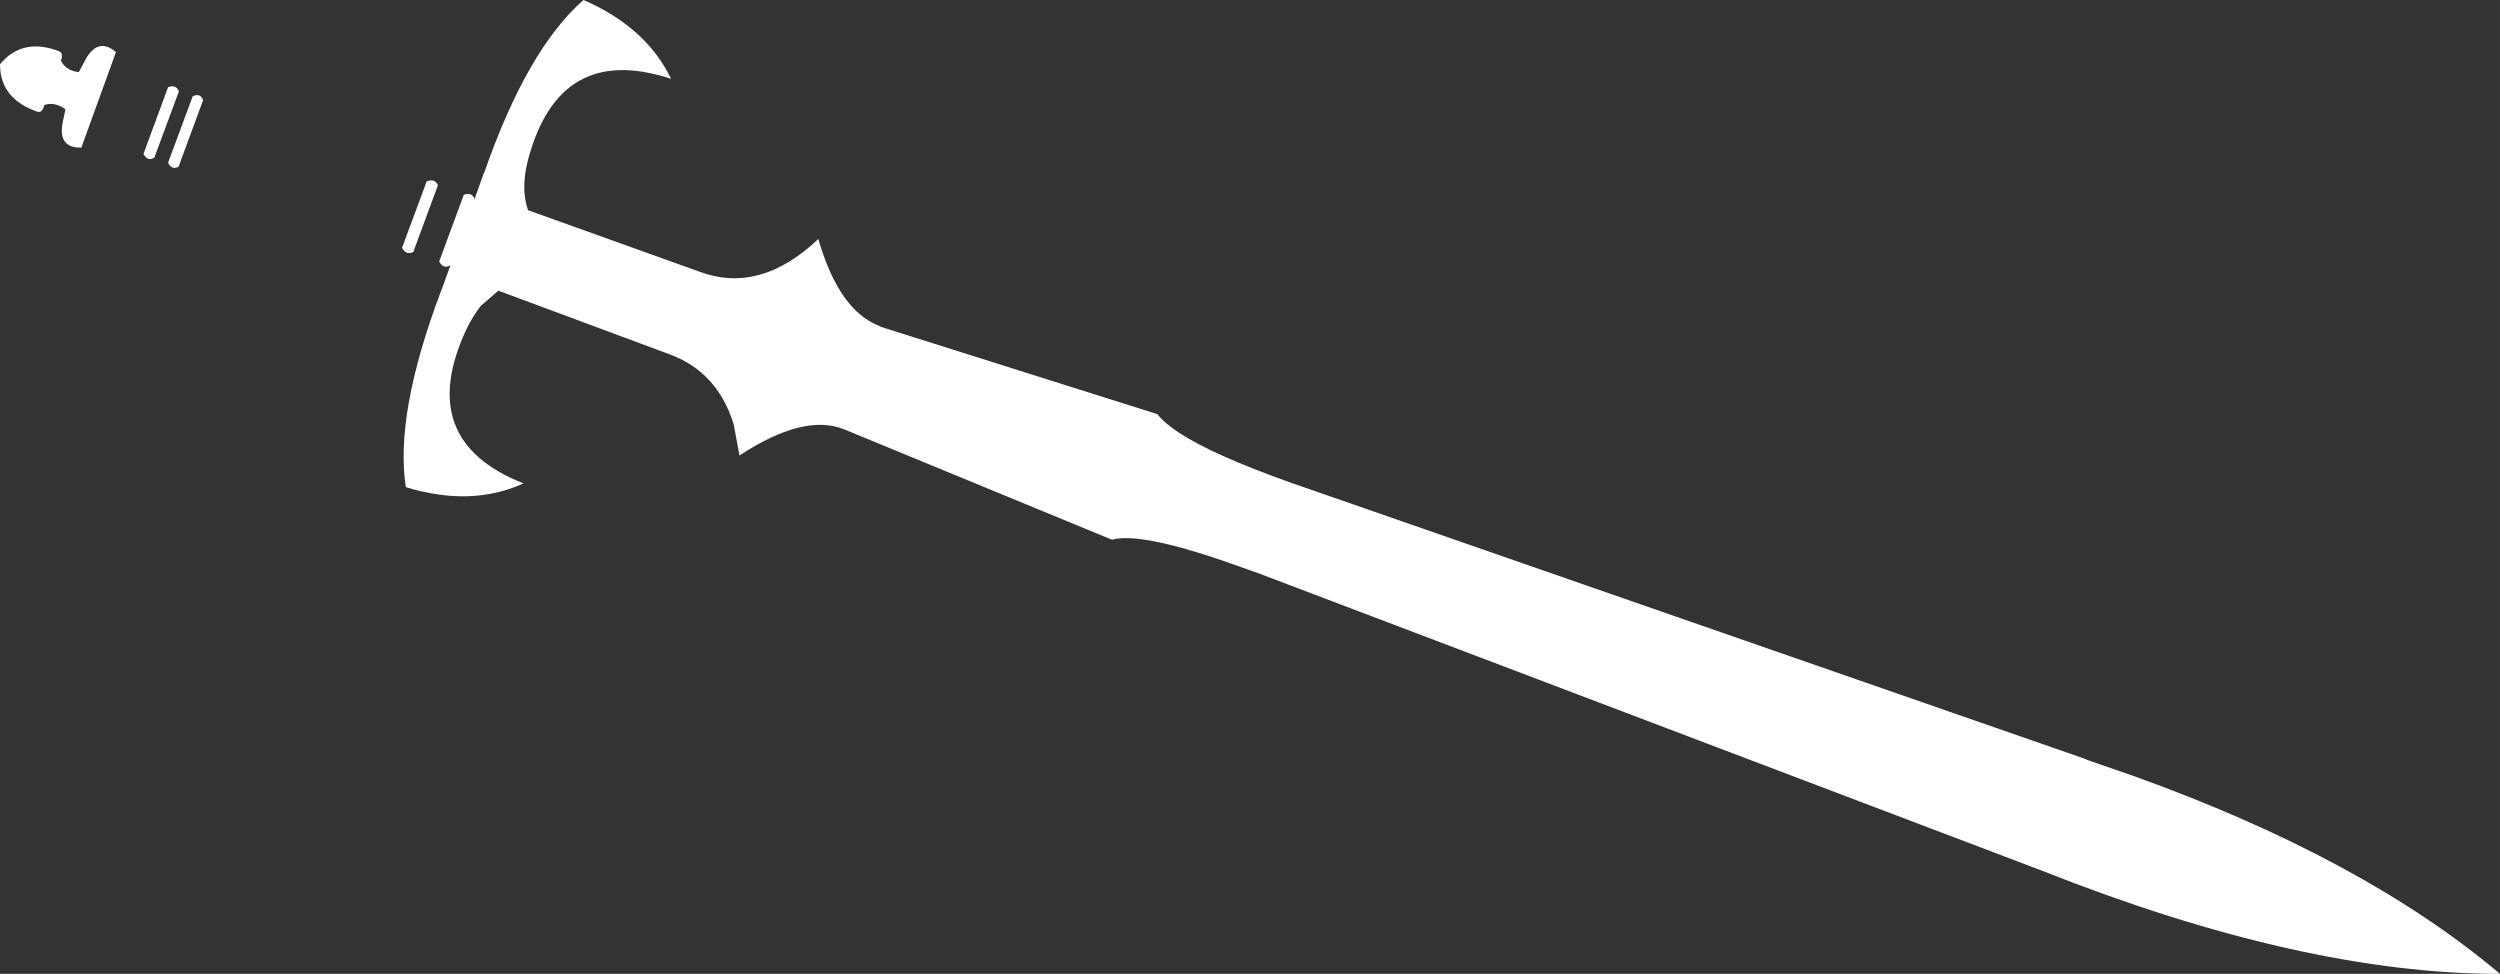 <?xml version="1.0" encoding="UTF-8" standalone="no"?>
<svg xmlns:xlink="http://www.w3.org/1999/xlink" height="116.75px" width="299.7px" xmlns="http://www.w3.org/2000/svg">
  <rect width="100%" height="100%" fill="#333333" stroke="none"/>
  <g transform="matrix(1.0, 0.0, 0.0, 1.0, -235.65, -381.15)">
    <path d="M235.65 388.85 Q238.35 385.6 242.75 387.3 243.3 387.6 242.95 388.4 243.5 389.6 245.1 389.8 L245.95 388.2 Q247.45 385.6 249.55 387.4 L245.4 398.85 Q242.6 398.9 243.15 395.9 L243.5 394.25 Q242.15 393.3 240.95 393.75 240.75 394.7 240.15 394.55 235.65 393.0 235.65 388.85 M257.1 392.1 L254.15 400.05 Q253.35 400.55 252.85 399.6 L255.8 391.6 Q256.75 391.25 257.1 392.1 M260.0 393.15 L257.05 401.15 Q256.2 401.55 255.8 400.65 L258.75 392.7 Q259.65 392.25 260.0 393.15 M316.1 390.6 Q302.7 386.2 298.95 400.3 298.5 402.05 298.5 403.6 298.5 405.05 298.95 406.35 L319.45 413.7 Q326.75 416.45 333.75 409.8 336.05 417.75 340.35 419.9 L341.3 420.35 374.4 430.8 Q375.15 431.8 376.95 433.0 380.95 435.65 390.35 439.0 L485.4 472.05 486.0 472.3 491.35 474.15 Q518.95 484.05 535.35 497.9 511.65 497.9 480.5 485.55 L386.45 449.85 382.2 448.35 Q372.25 444.95 368.95 445.85 L336.8 432.6 Q332.0 430.7 324.3 435.75 L323.6 432.0 Q321.65 425.7 315.85 423.6 L295.4 416.0 293.3 417.8 Q292.35 419.0 291.55 420.65 285.35 433.95 298.4 439.1 292.15 441.95 284.3 439.55 282.95 430.8 288.5 416.1 L288.55 416.0 289.65 412.95 Q288.8 413.45 288.3 412.5 L291.25 404.5 Q292.2 404.15 292.55 405.0 L293.65 401.9 293.7 401.85 Q298.85 387.05 305.6 381.15 313.1 384.4 316.1 390.6 M288.15 403.35 L285.2 411.35 Q284.35 411.8 283.85 410.85 L286.8 402.9 Q287.75 402.5 288.15 403.35" fill="#ffffff" fill-rule="evenodd" stroke="none"/>
  </g>
</svg>
